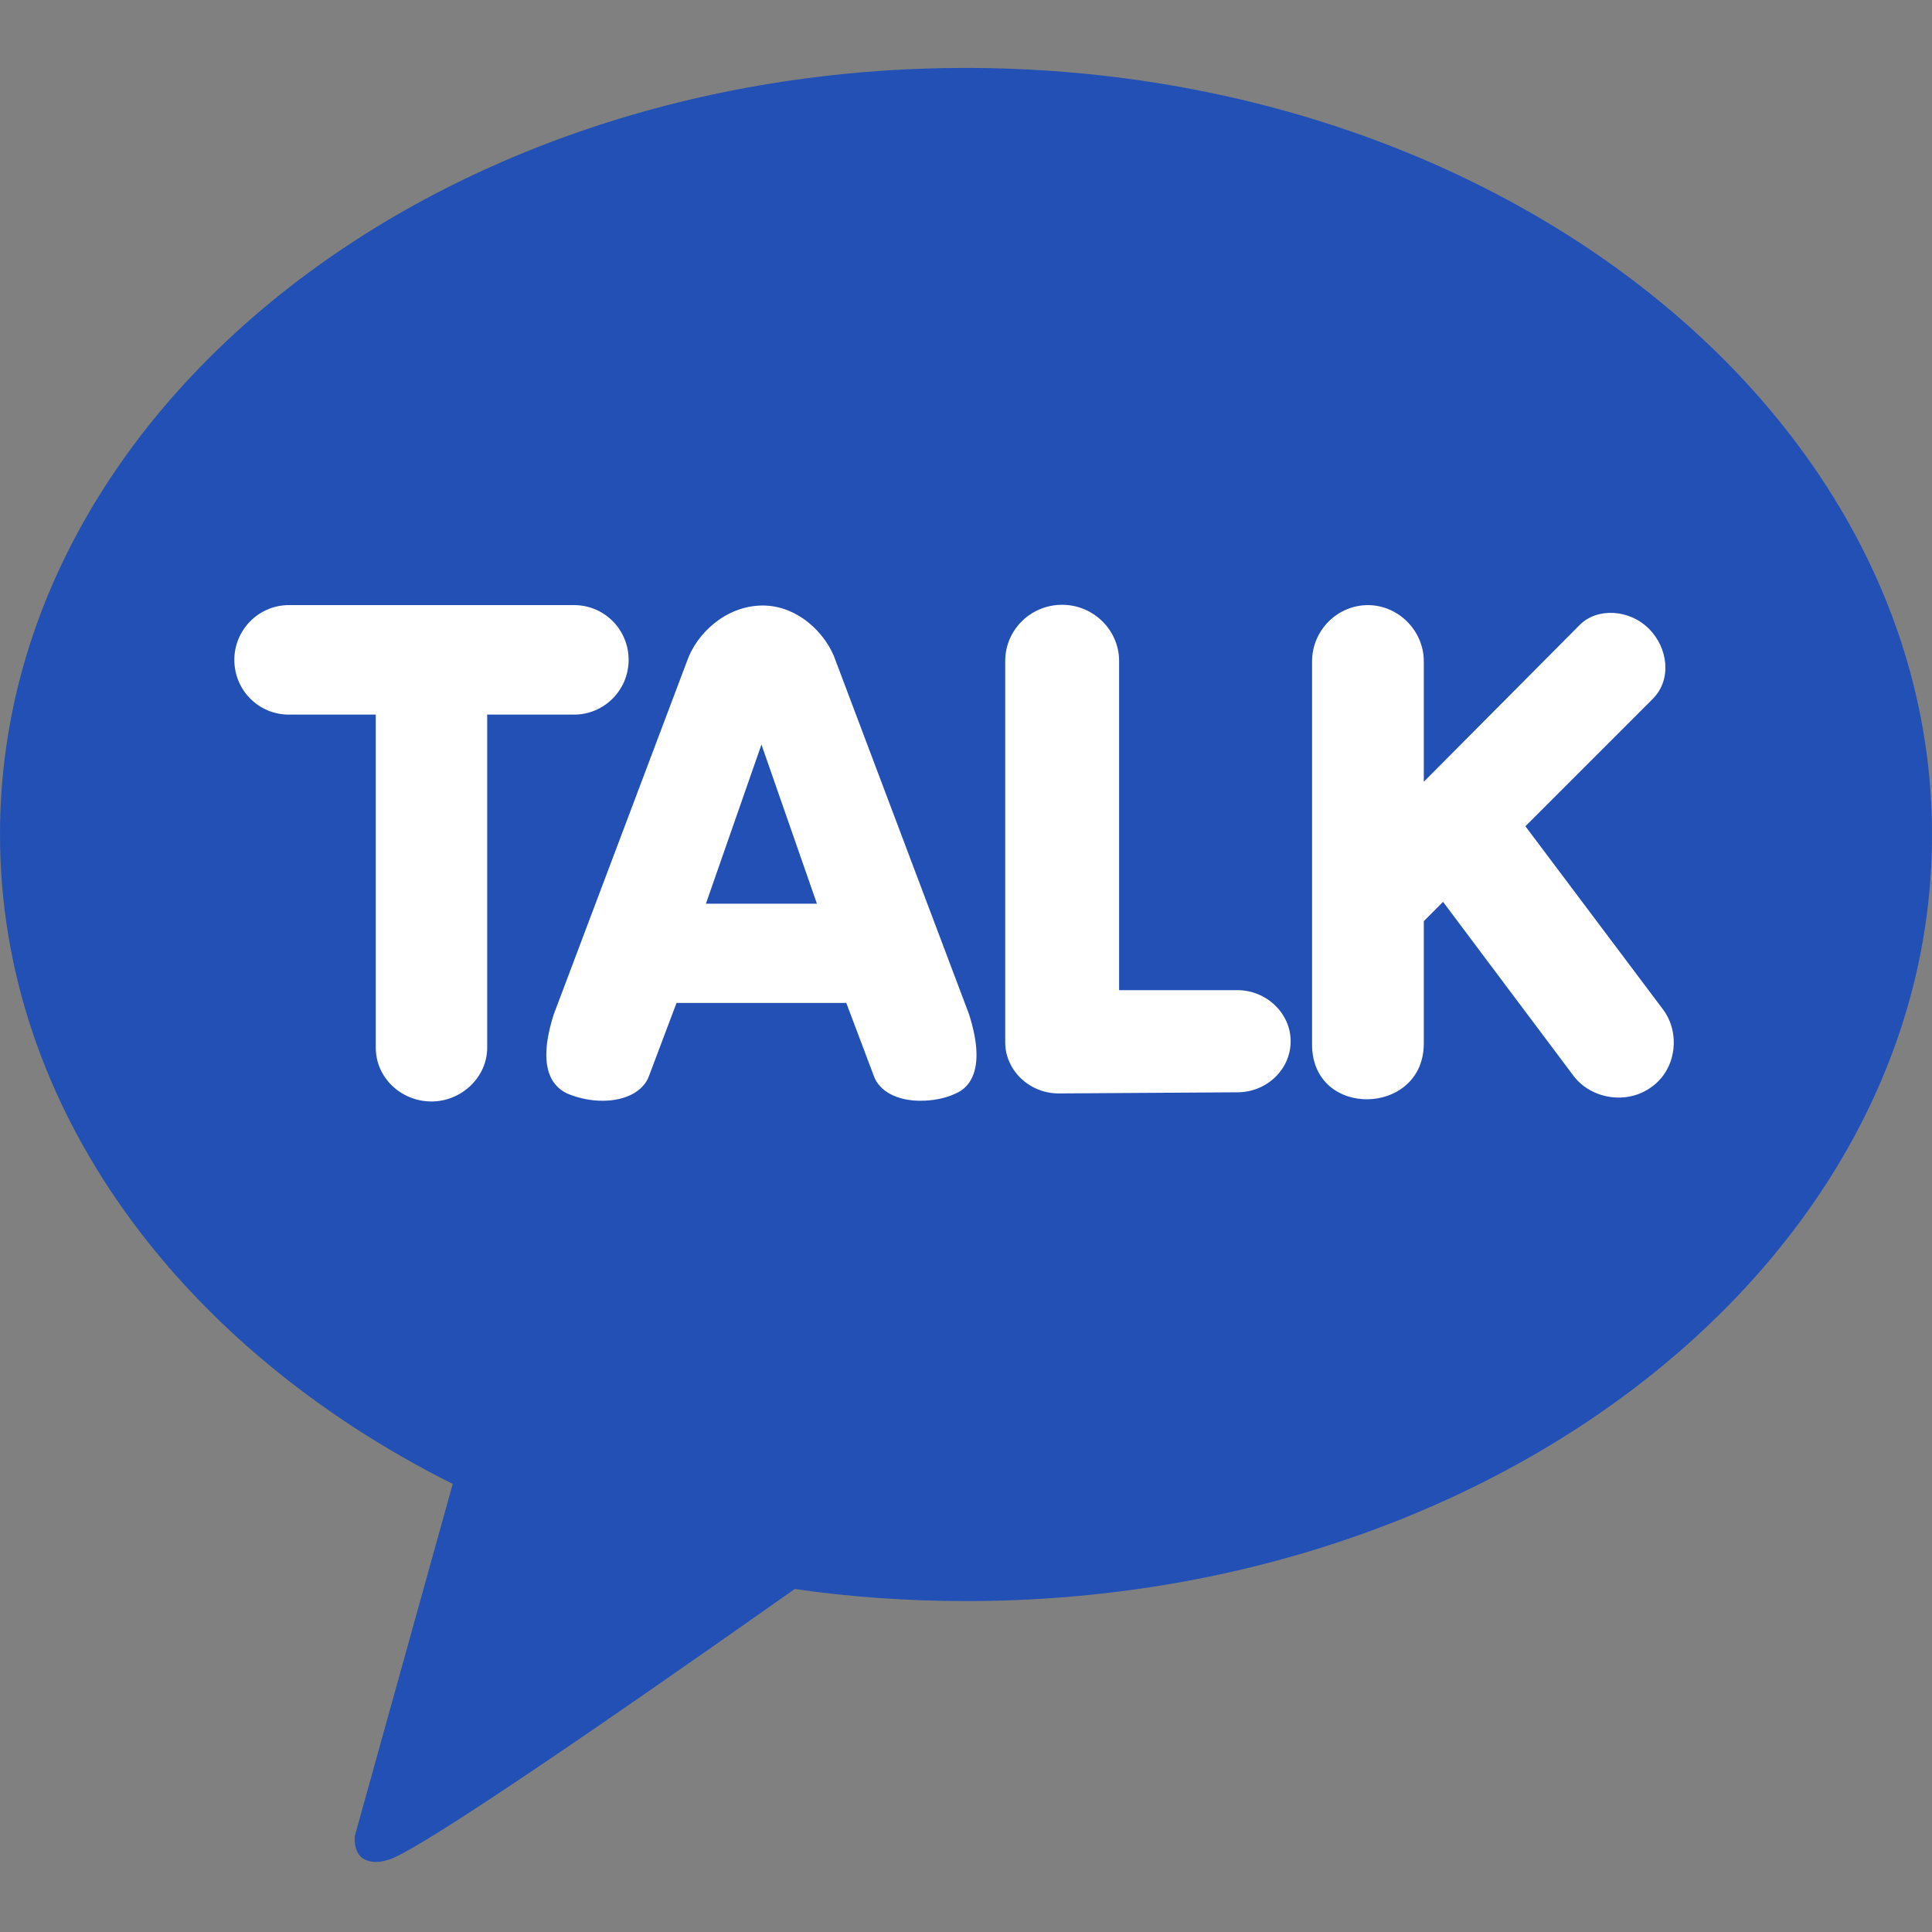 <svg width="24" height="24" viewBox="0 0 24 24" fill="none" xmlns="http://www.w3.org/2000/svg">
<rect x="0" y="0" width="24" height="24" fill="#808080" stroke="none"/>
<path d="M11.995 0.844C5.371 0.844 0 5.105 0 10.364C0 13.764 2.244 16.743 5.624 18.434L4.407 22.809C4.407 22.809 4.385 23.013 4.515 23.09C4.646 23.167 4.804 23.108 4.804 23.108C5.182 23.053 9.175 20.229 9.873 19.739C10.562 19.839 11.279 19.889 12.005 19.889C18.629 19.889 24 15.628 24 10.369C24 5.11 18.62 0.844 11.995 0.844Z" fill="#2250B5"/>
<path d="M5.362 13.683C4.979 13.683 4.668 13.384 4.668 13.016V8.877H3.587C3.213 8.877 2.911 8.574 2.911 8.197C2.911 7.821 3.217 7.517 3.587 7.517H7.133C7.507 7.517 7.809 7.821 7.809 8.197C7.809 8.574 7.503 8.877 7.133 8.877H6.052V13.016C6.052 13.379 5.736 13.683 5.358 13.683H5.362ZM11.432 13.674C11.144 13.674 10.923 13.556 10.855 13.366L10.513 12.459H8.404L8.062 13.366C7.994 13.556 7.773 13.674 7.485 13.674C7.332 13.674 7.183 13.642 7.043 13.583C6.854 13.492 6.669 13.252 6.881 12.595L8.535 8.211C8.652 7.875 9.008 7.531 9.459 7.522C9.909 7.513 10.27 7.875 10.382 8.211L12.036 12.595C12.248 13.252 12.063 13.502 11.874 13.583C11.739 13.647 11.585 13.674 11.432 13.674ZM10.148 11.226L9.459 9.249L8.769 11.226H10.148ZM13.149 13.583C12.789 13.583 12.487 13.297 12.487 12.948V8.211C12.487 7.826 12.802 7.513 13.194 7.513C13.586 7.513 13.902 7.83 13.902 8.211V12.3H15.371C15.731 12.3 16.033 12.586 16.033 12.935C16.033 13.284 15.736 13.569 15.371 13.569L13.149 13.583ZM16.299 12.976V8.215C16.299 7.83 16.614 7.517 16.993 7.517C17.371 7.517 17.687 7.835 17.687 8.215V9.711L19.625 7.762C19.838 7.547 20.241 7.566 20.485 7.812C20.715 8.043 20.774 8.433 20.535 8.678L18.949 10.264L20.652 12.531C20.881 12.826 20.825 13.285 20.517 13.502C20.212 13.728 19.766 13.653 19.548 13.366L17.926 11.203L17.687 11.443V12.962C17.687 13.867 16.299 13.902 16.299 12.976Z" fill="white"/>
</svg>
